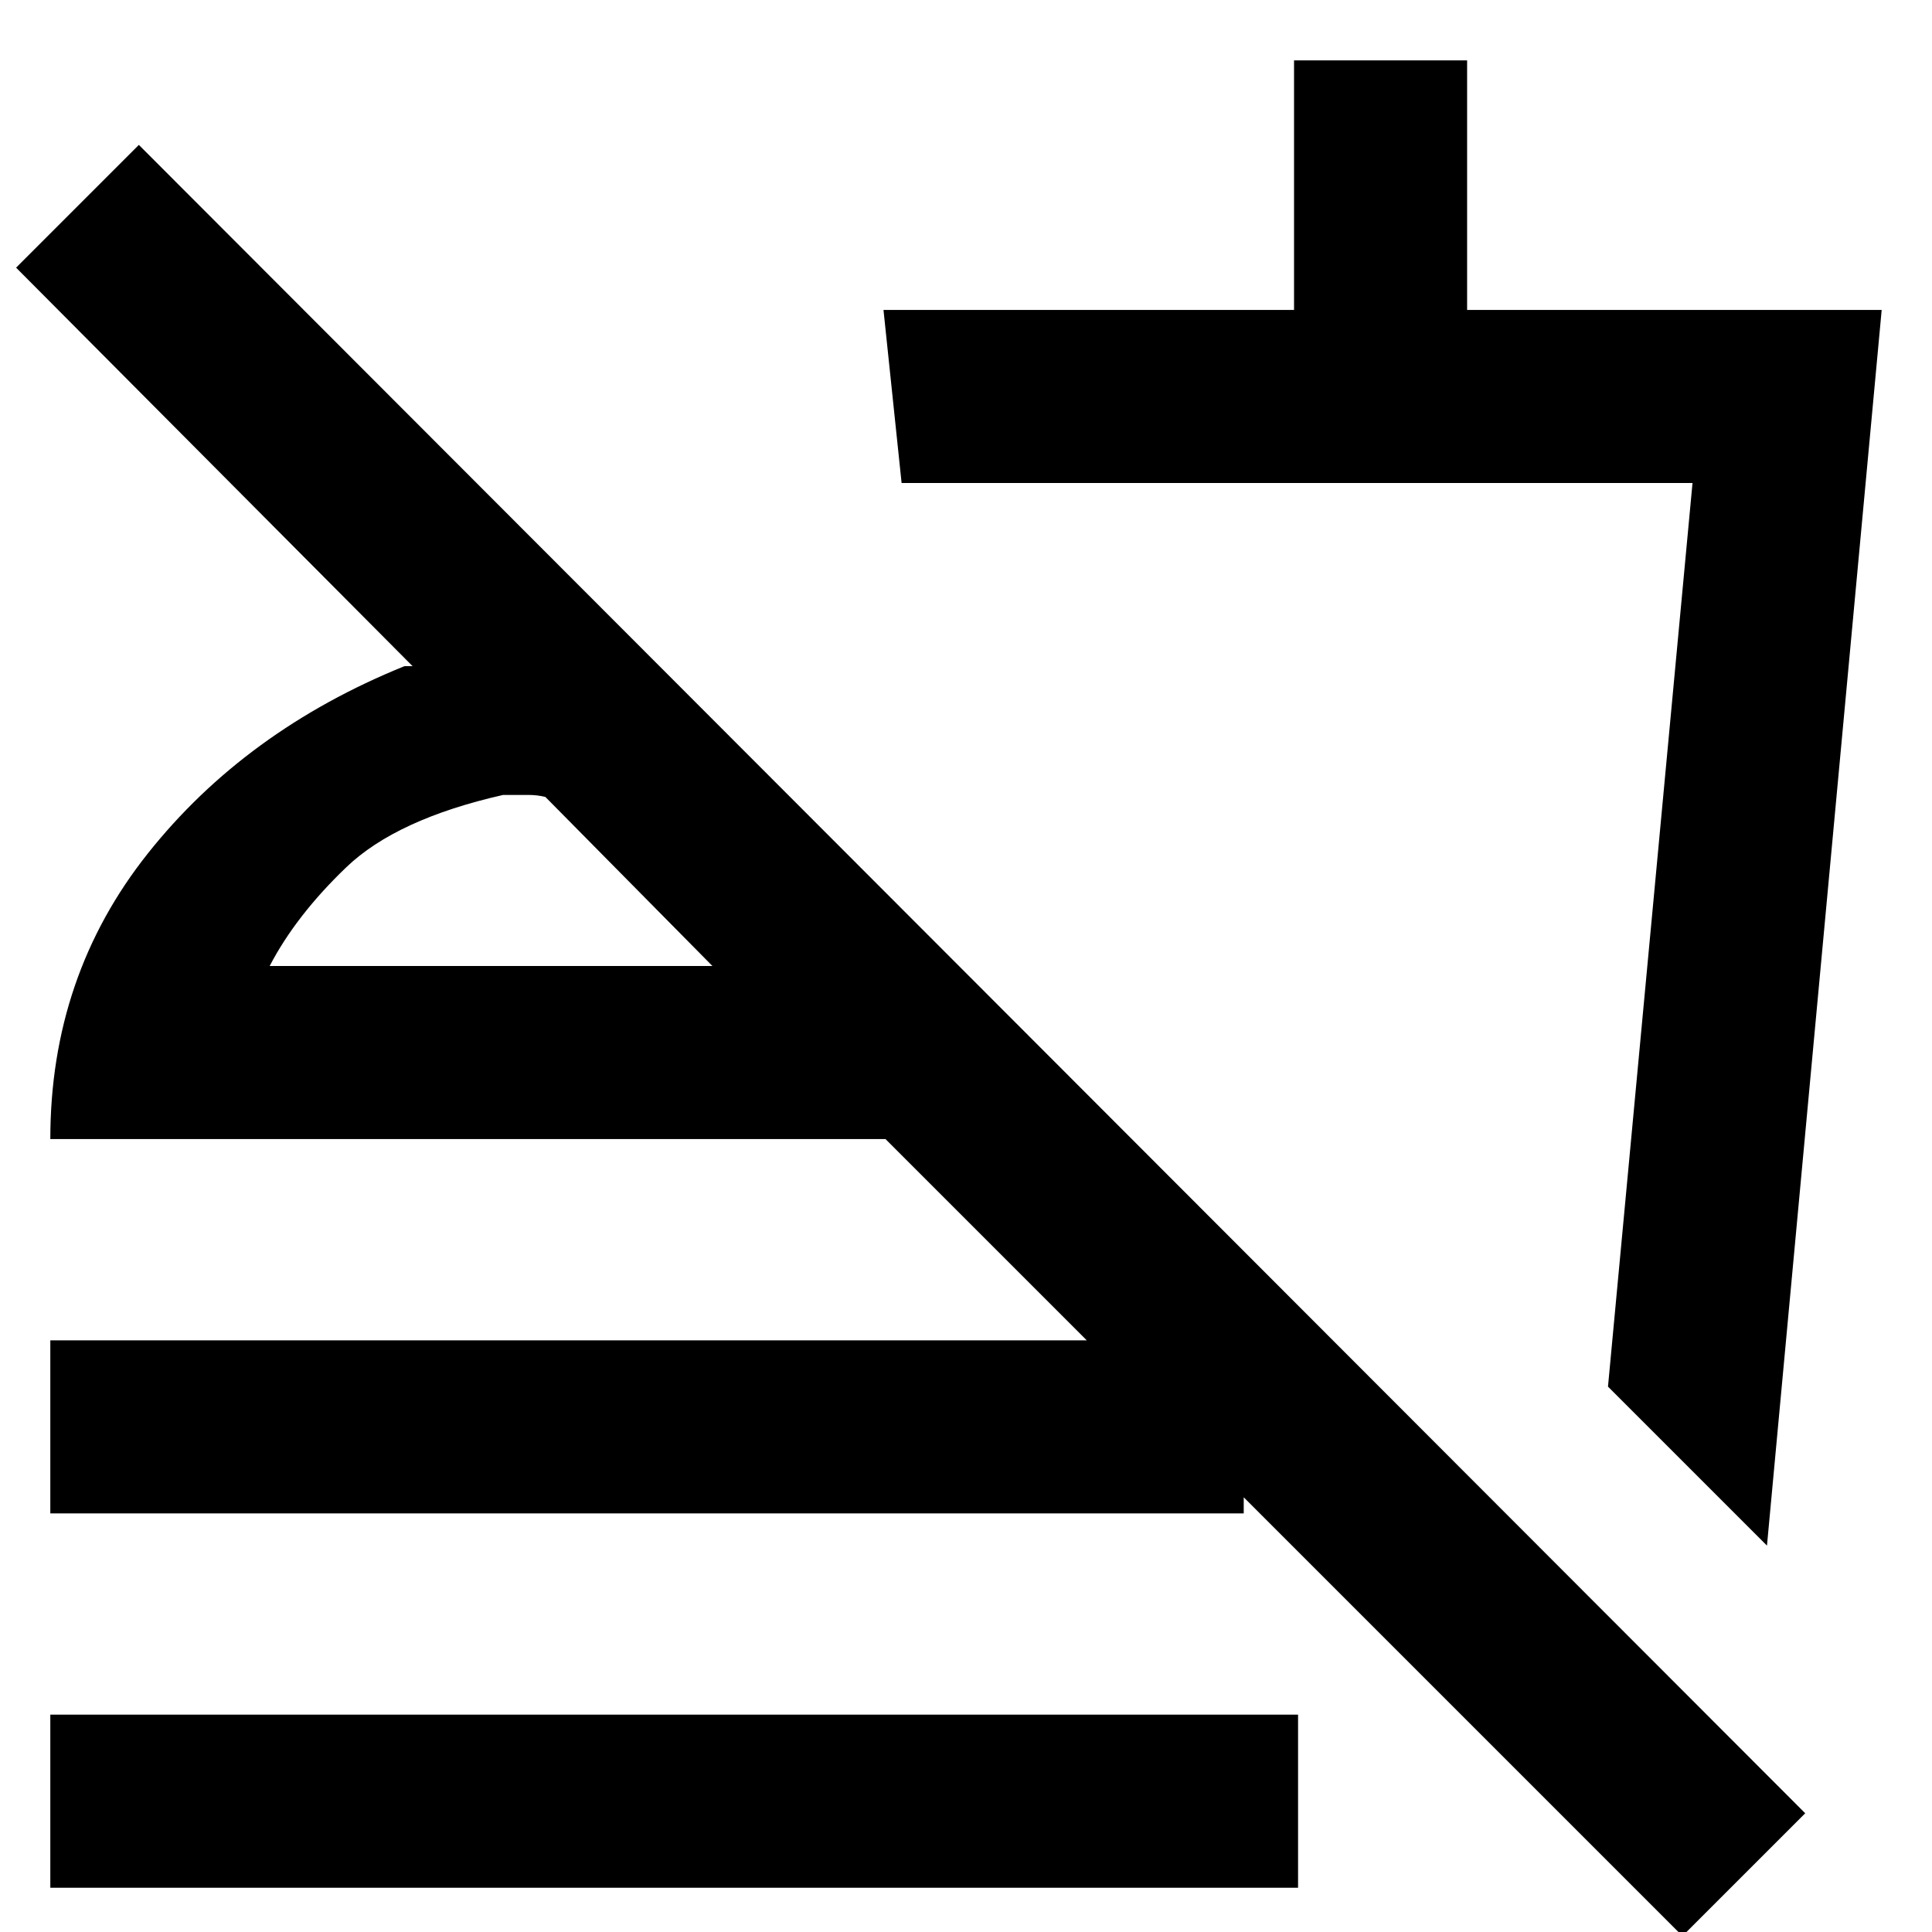 <svg xmlns="http://www.w3.org/2000/svg" height="24" width="24"><path d="M20.9 24.05 11 14.15H0.625Q0.625 12.125 1.838 10.6Q3.05 9.075 5.025 8.275H5.125L0.2 3.325L1.725 1.8L22.425 22.525ZM0.625 23.45V21.3H16.125V23.45ZM0.625 16.65H15.45V18.8H0.625ZM21.95 19.2 19.975 17.225 21.025 6H11.2L10.975 3.85H16.075V0.75H18.225V3.85H23.375ZM15.75 13.025ZM3.35 12H8.85L6.775 9.9Q6.675 9.875 6.562 9.875Q6.45 9.875 6.25 9.875Q4.925 10.175 4.3 10.775Q3.675 11.375 3.35 12ZM8.85 12Q8.85 12 8.85 12Q8.85 12 8.85 12Q8.85 12 8.85 12Q8.85 12 8.85 12Z"/></svg>